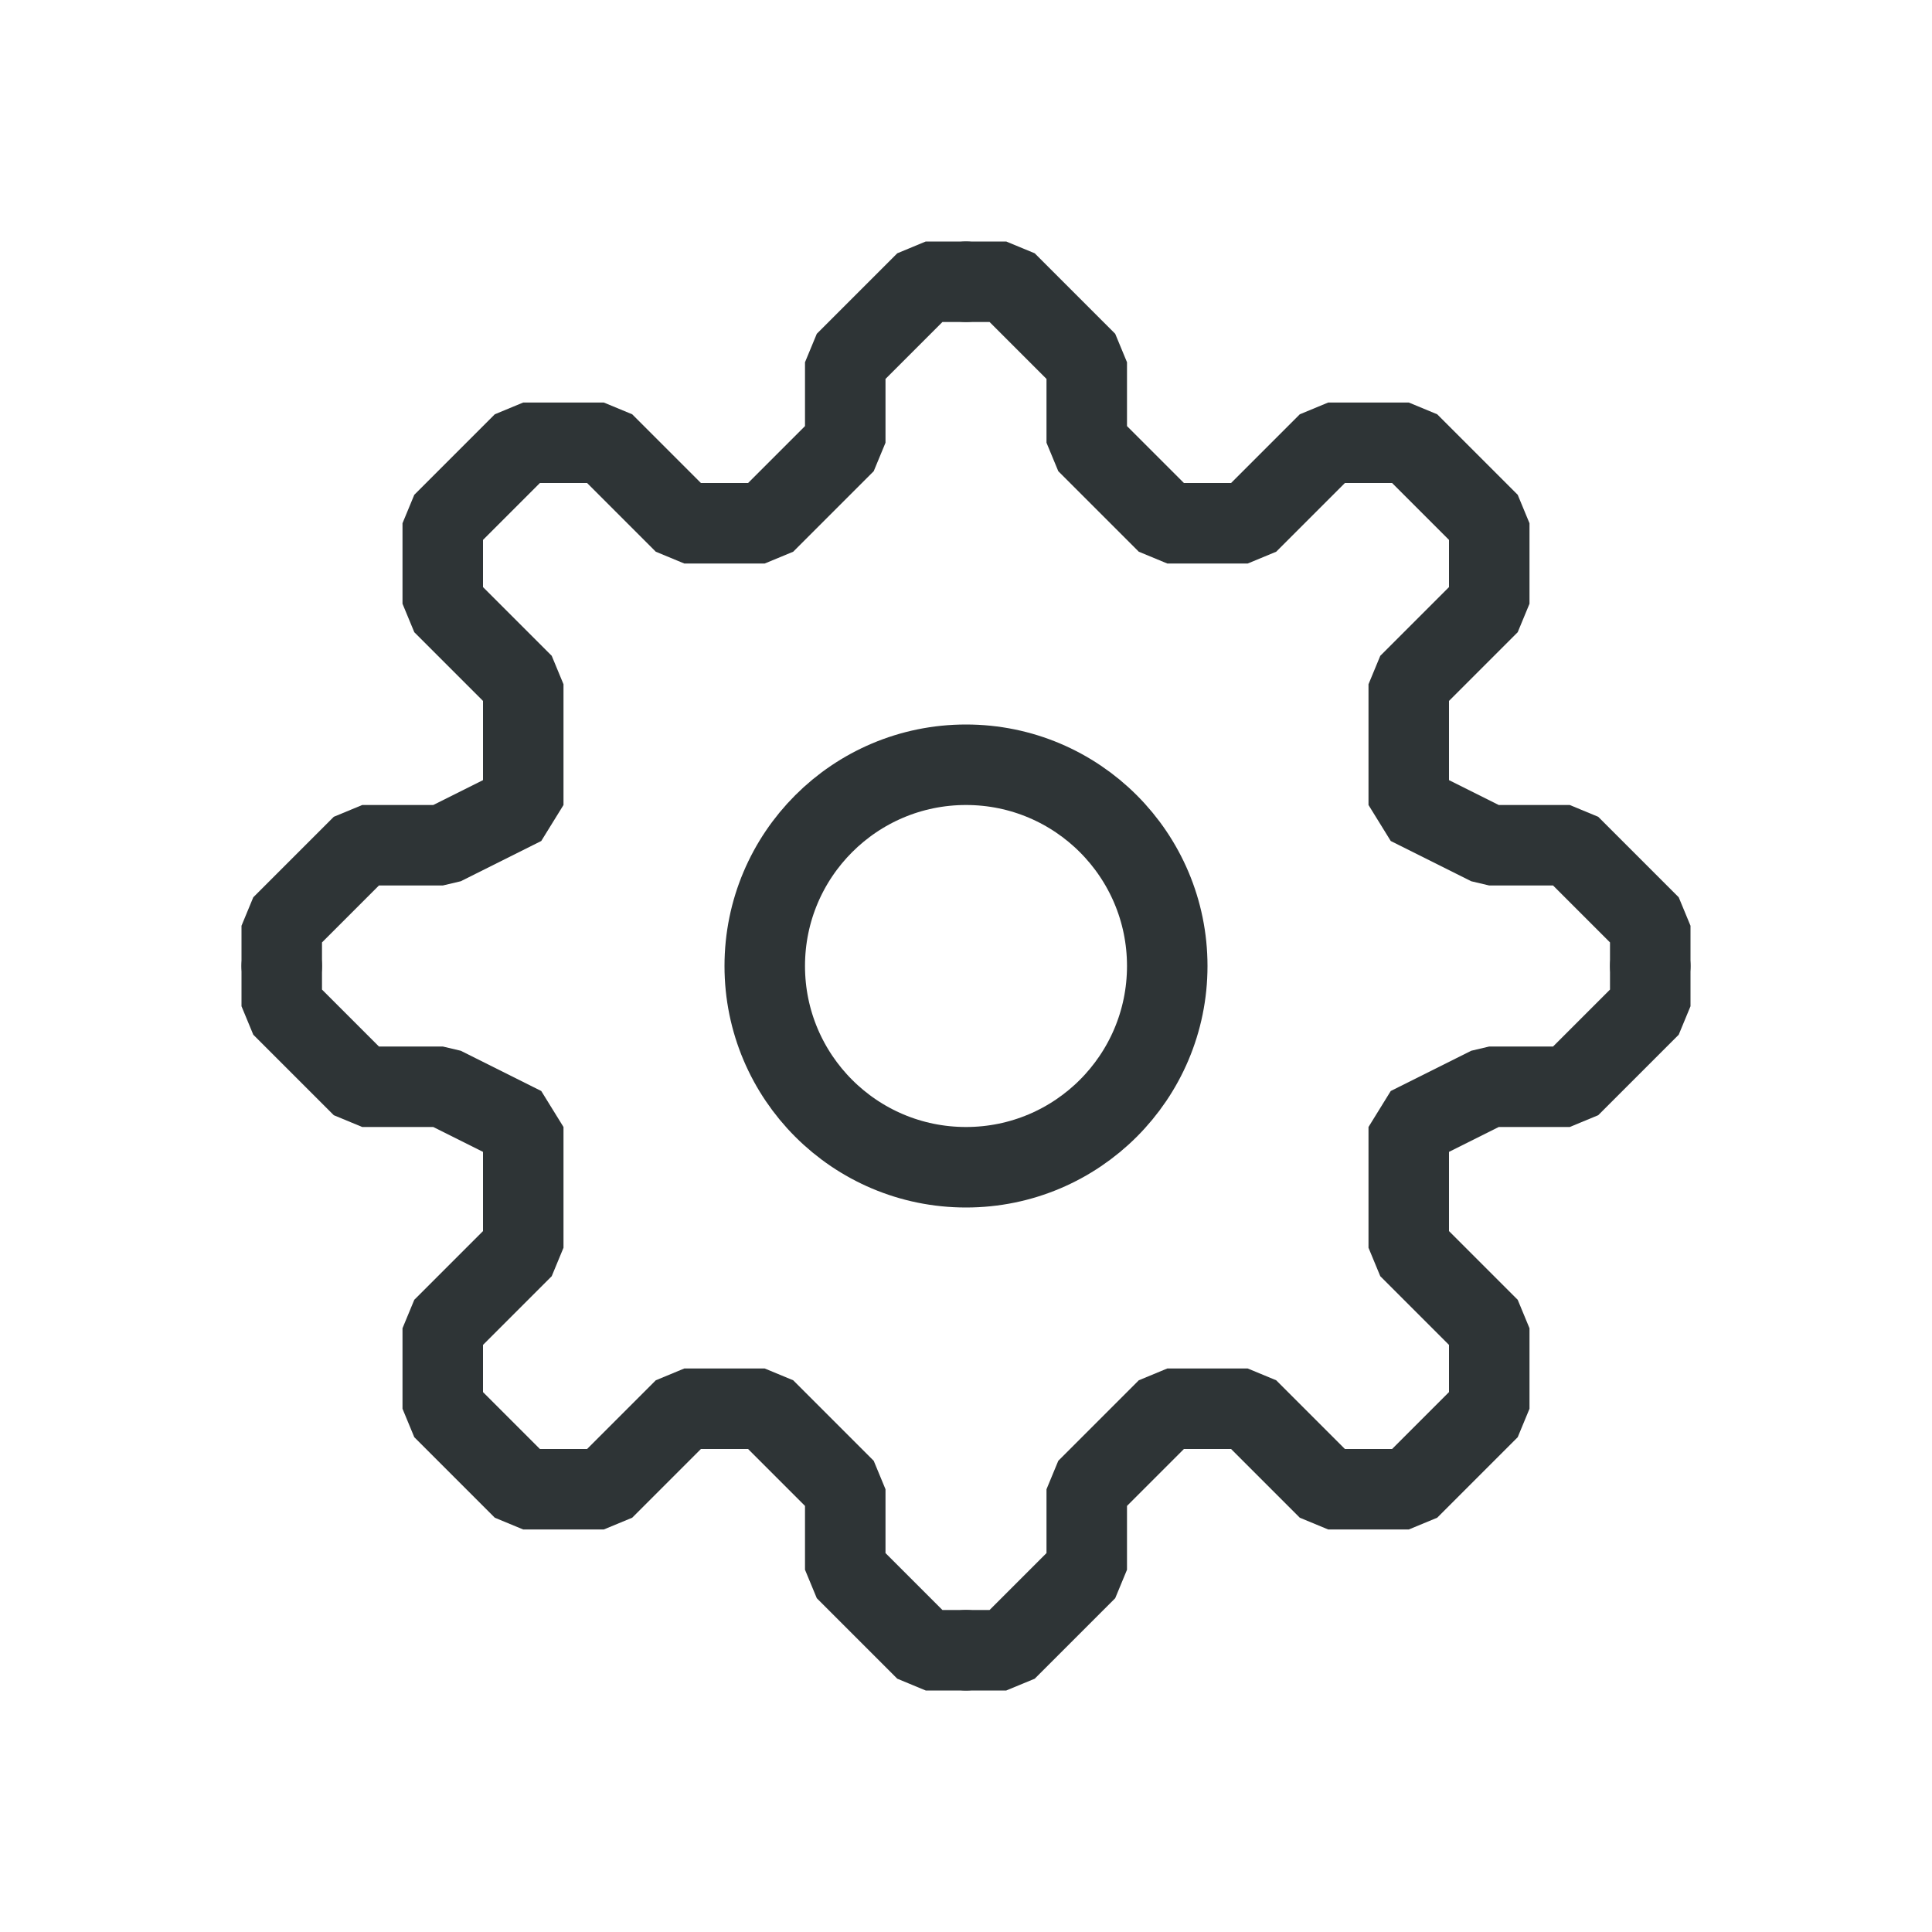 <?xml version="1.0" encoding="UTF-8" standalone="no"?>
<!-- Created with Inkscape (http://www.inkscape.org/) -->

<svg
   xmlns:dc="http://purl.org/dc/elements/1.1/"
   xmlns:cc="http://creativecommons.org/ns#"
   xmlns:rdf="http://www.w3.org/1999/02/22-rdf-syntax-ns#"
   xmlns:svg="http://www.w3.org/2000/svg"
   xmlns="http://www.w3.org/2000/svg"
   xmlns:xlink="http://www.w3.org/1999/xlink"
   xmlns:sodipodi="http://sodipodi.sourceforge.net/DTD/sodipodi-0.dtd"
   xmlns:inkscape="http://www.inkscape.org/namespaces/inkscape"
   width="24"
   height="24"
   viewBox="0 0 24 24"
   version="1.1"
   id="svg5"
   inkscape:version="0.92.4 (5da689c313, 2019-01-14)"
   sodipodi:docname="settings_clog_24px.svg"
   xml:space="preserve"
   inkscape:export-filename="settings_clog_24px.png"
   inkscape:export-xdpi="96"
   inkscape:export-ydpi="96"><title
     id="title2476">Settings</title><sodipodi:namedview
     id="namedview7"
     pagecolor="#ffffff"
     bordercolor="#000000"
     borderopacity="0.25"
     inkscape:showpageshadow="2"
     inkscape:pageopacity="0.0"
     inkscape:pagecheckerboard="false"
     inkscape:deskcolor="#d1d1d1"
     inkscape:document-units="px"
     showgrid="true"
     inkscape:zoom="34.541667"
     inkscape:cx="10.986731"
     inkscape:cy="12.55006"
     inkscape:window-width="1681"
     inkscape:window-height="1032"
     inkscape:window-x="2625"
     inkscape:window-y="0"
     inkscape:window-maximized="0"
     inkscape:current-layer="layer3"><inkscape:grid
       type="xygrid"
       id="grid16"
       originx="0"
       originy="0"
       empspacing="2"
       spacingx="0.5"
       spacingy="0.5"
       dotted="false"
       color="#0099e5"
       opacity="0.102"
       empcolor="#0099e5"
       empopacity="0.4" /></sodipodi:namedview><defs
     id="defs2" /><g
     inkscape:groupmode="layer"
     id="layer3"
     inkscape:label="Vector"><circle
       style="display:inline;fill:none;stroke:#2e3436;stroke-width:1;stroke-linejoin:round;stroke-dasharray:none;stroke-dashoffset:1;stroke-opacity:1;paint-order:fill markers stroke"
       id="path974-8"
       cy="12"
       cx="12"
       r="2.5" /><path
       style="fill:none;stroke:#2e3436;stroke-linecap:round;stroke-miterlimit:1;stroke-dashoffset:0.32;paint-order:fill markers stroke"
       d="m 12,20.5 h 0.5 l 1,-1 v -1 l 1,-1 h 1 l 1,1 h 1 L 18,18 18.5,17.5 v -1 l -1,-1 V 14 l 1,-0.5 h 1 l 1,-1 V 12"
       id="path454"
       sodipodi:nodetypes="ccccccccccccccccc" /><use
       x="0"
       y="0"
       xlink:href="#path454"
       id="use456"
       transform="matrix(1,0,0,-1,0,24)" /><use
       x="0"
       y="0"
       xlink:href="#path454"
       id="use458"
       transform="matrix(-1,0,0,1,24,0)" /><use
       x="0"
       y="0"
       xlink:href="#path454"
       id="use460"
       transform="rotate(180,12,12)" /></g></svg>
